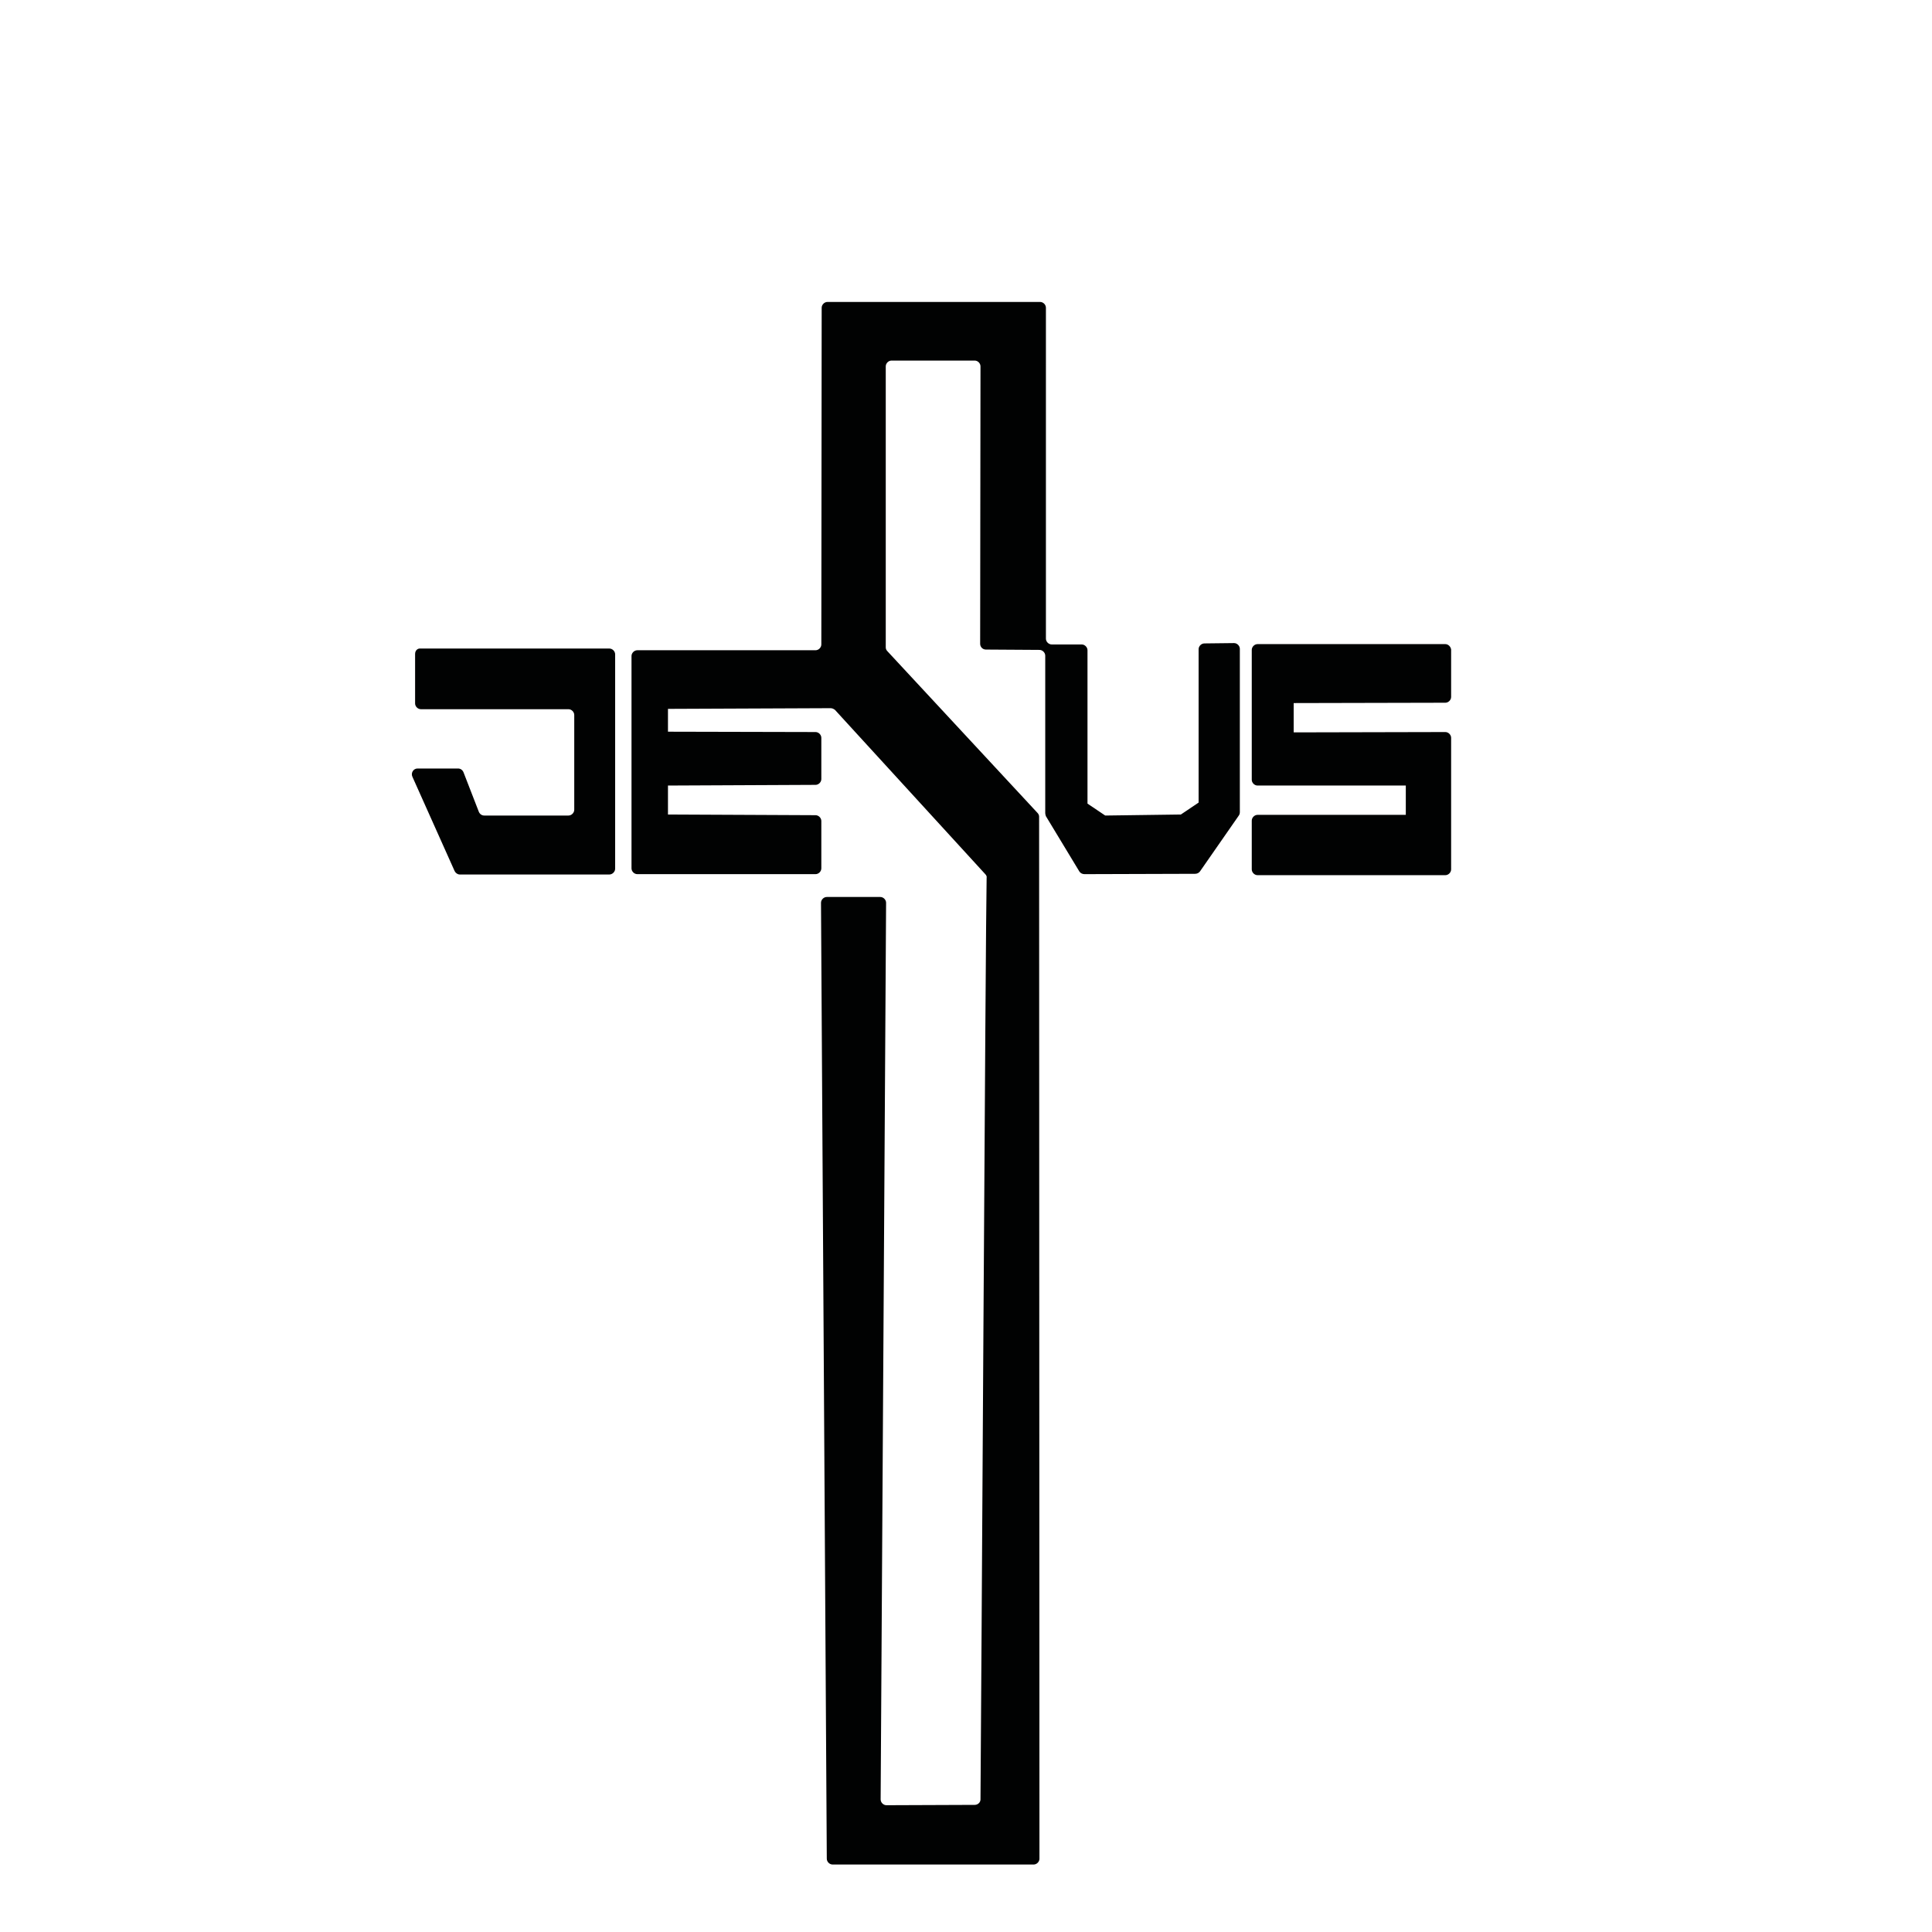 <?xml version="1.0" encoding="utf-8"?>
<!-- Generator: Adobe Illustrator 25.3.0, SVG Export Plug-In . SVG Version: 6.00 Build 0)  -->
<svg version="1.1" id="Capa_1" xmlns="http://www.w3.org/2000/svg" xmlns:xlink="http://www.w3.org/1999/xlink" x="0px" y="0px"
	 viewBox="0 0 566.9 566.9" style="enable-background:new 0 0 566.9 566.9;" xml:space="preserve">
<style type="text/css">
	.st0{fill:#010202;}
</style>
<g>
	<path class="st0" d="M121.8,191.9v14.5c0,0.9,0.8,1.7,1.7,1.7h43.3c0.9,0,1.7,0.8,1.7,1.7v27.8c0,0.9-0.8,1.7-1.7,1.7l-24.7,0
		c-0.7,0-1.3-0.4-1.6-1.1l-4.5-11.6c-0.3-0.7-0.9-1.1-1.6-1.1l-11.9,0c-1.2,0-2,1.3-1.5,2.4l12.4,27.7c0.3,0.6,0.9,1,1.5,1h43.9
		c0.9,0,1.7-0.8,1.7-1.7v-62.9c0-0.9-0.8-1.7-1.7-1.7h-55.4C122.5,190.2,121.8,190.9,121.8,191.9z"/>
	<path class="st0" d="M324.3,239.3l-5.2-3.5l0-45c0-0.9-0.8-1.7-1.7-1.7l-8.8,0c-0.9,0-1.7-0.8-1.7-1.7V90.3c0-0.9-0.8-1.7-1.7-1.7
		h-62.4c-0.9,0-1.7,0.8-1.7,1.7l-0.1,98.8c0,0.9-0.8,1.7-1.7,1.7h-52.3c-0.9,0-1.7,0.8-1.7,1.7v62.3c0,0.9,0.8,1.7,1.7,1.7h52.3
		c0.9,0,1.7-0.8,1.7-1.7v-13.9c0-0.9-0.8-1.7-1.7-1.7l-43.3-0.2l0-8.5l43.3-0.2c0.9,0,1.7-0.8,1.7-1.7v-12.1c0-0.9-0.8-1.7-1.7-1.7
		l-43.3-0.1l0-6.7l47.7-0.2c0.5,0,0.9,0.2,1.3,0.5l44.1,48.2c0.3,0.3,0.5,0.7,0.4,1.1c-0.3,13.6-1.6,248.7-1.8,270.4
		c0,0.9-0.8,1.6-1.7,1.6l-25.9,0.1c-0.9,0-1.7-0.8-1.7-1.7l1.6-263.1c0-0.9-0.8-1.7-1.7-1.7h-15.7c-0.9,0-1.7,0.8-1.7,1.7l1.7,280.5
		c0,0.9,0.8,1.7,1.7,1.7h59c0.9,0,1.7-0.8,1.7-1.7l-0.1-305.8c0-0.4-0.2-0.8-0.5-1.1l-44-47.4c-0.3-0.3-0.5-0.7-0.5-1.1l0-82.5
		c0-0.9,0.8-1.7,1.7-1.7l24.4,0c0.9,0,1.7,0.8,1.7,1.7l-0.1,81.4c0,0.9,0.7,1.7,1.7,1.7l15.7,0.1c0.9,0,1.7,0.8,1.7,1.7l0,46.2
		c0,0.3,0.1,0.6,0.2,0.9l9.8,16.2c0.3,0.5,0.9,0.8,1.5,0.8l32.5-0.1c0.6,0,1.1-0.3,1.4-0.7l11.4-16.4c0.2-0.3,0.3-0.6,0.3-1v-47.9
		c0-0.9-0.8-1.7-1.7-1.7l-8.7,0.1c-0.9,0-1.7,0.8-1.7,1.7v45l-5.2,3.5L324.3,239.3z"/>
	<path class="st0" d="M424.1,189H369c-0.9,0-1.7,0.8-1.7,1.7v38.1c0,0.9,0.8,1.7,1.7,1.7l43.5,0l0,8.6l-43.5,0
		c-0.9,0-1.7,0.8-1.7,1.7v14.3c0,0.9,0.8,1.7,1.7,1.7h55.1c0.9,0,1.7-0.8,1.7-1.7v-38.6c0-0.9-0.8-1.7-1.7-1.7l-44.5,0.1v-8.6
		l44.5-0.1c0.9,0,1.7-0.8,1.7-1.7v-13.9C425.7,189.8,425,189,424.1,189z"/>
</g>
</svg>
